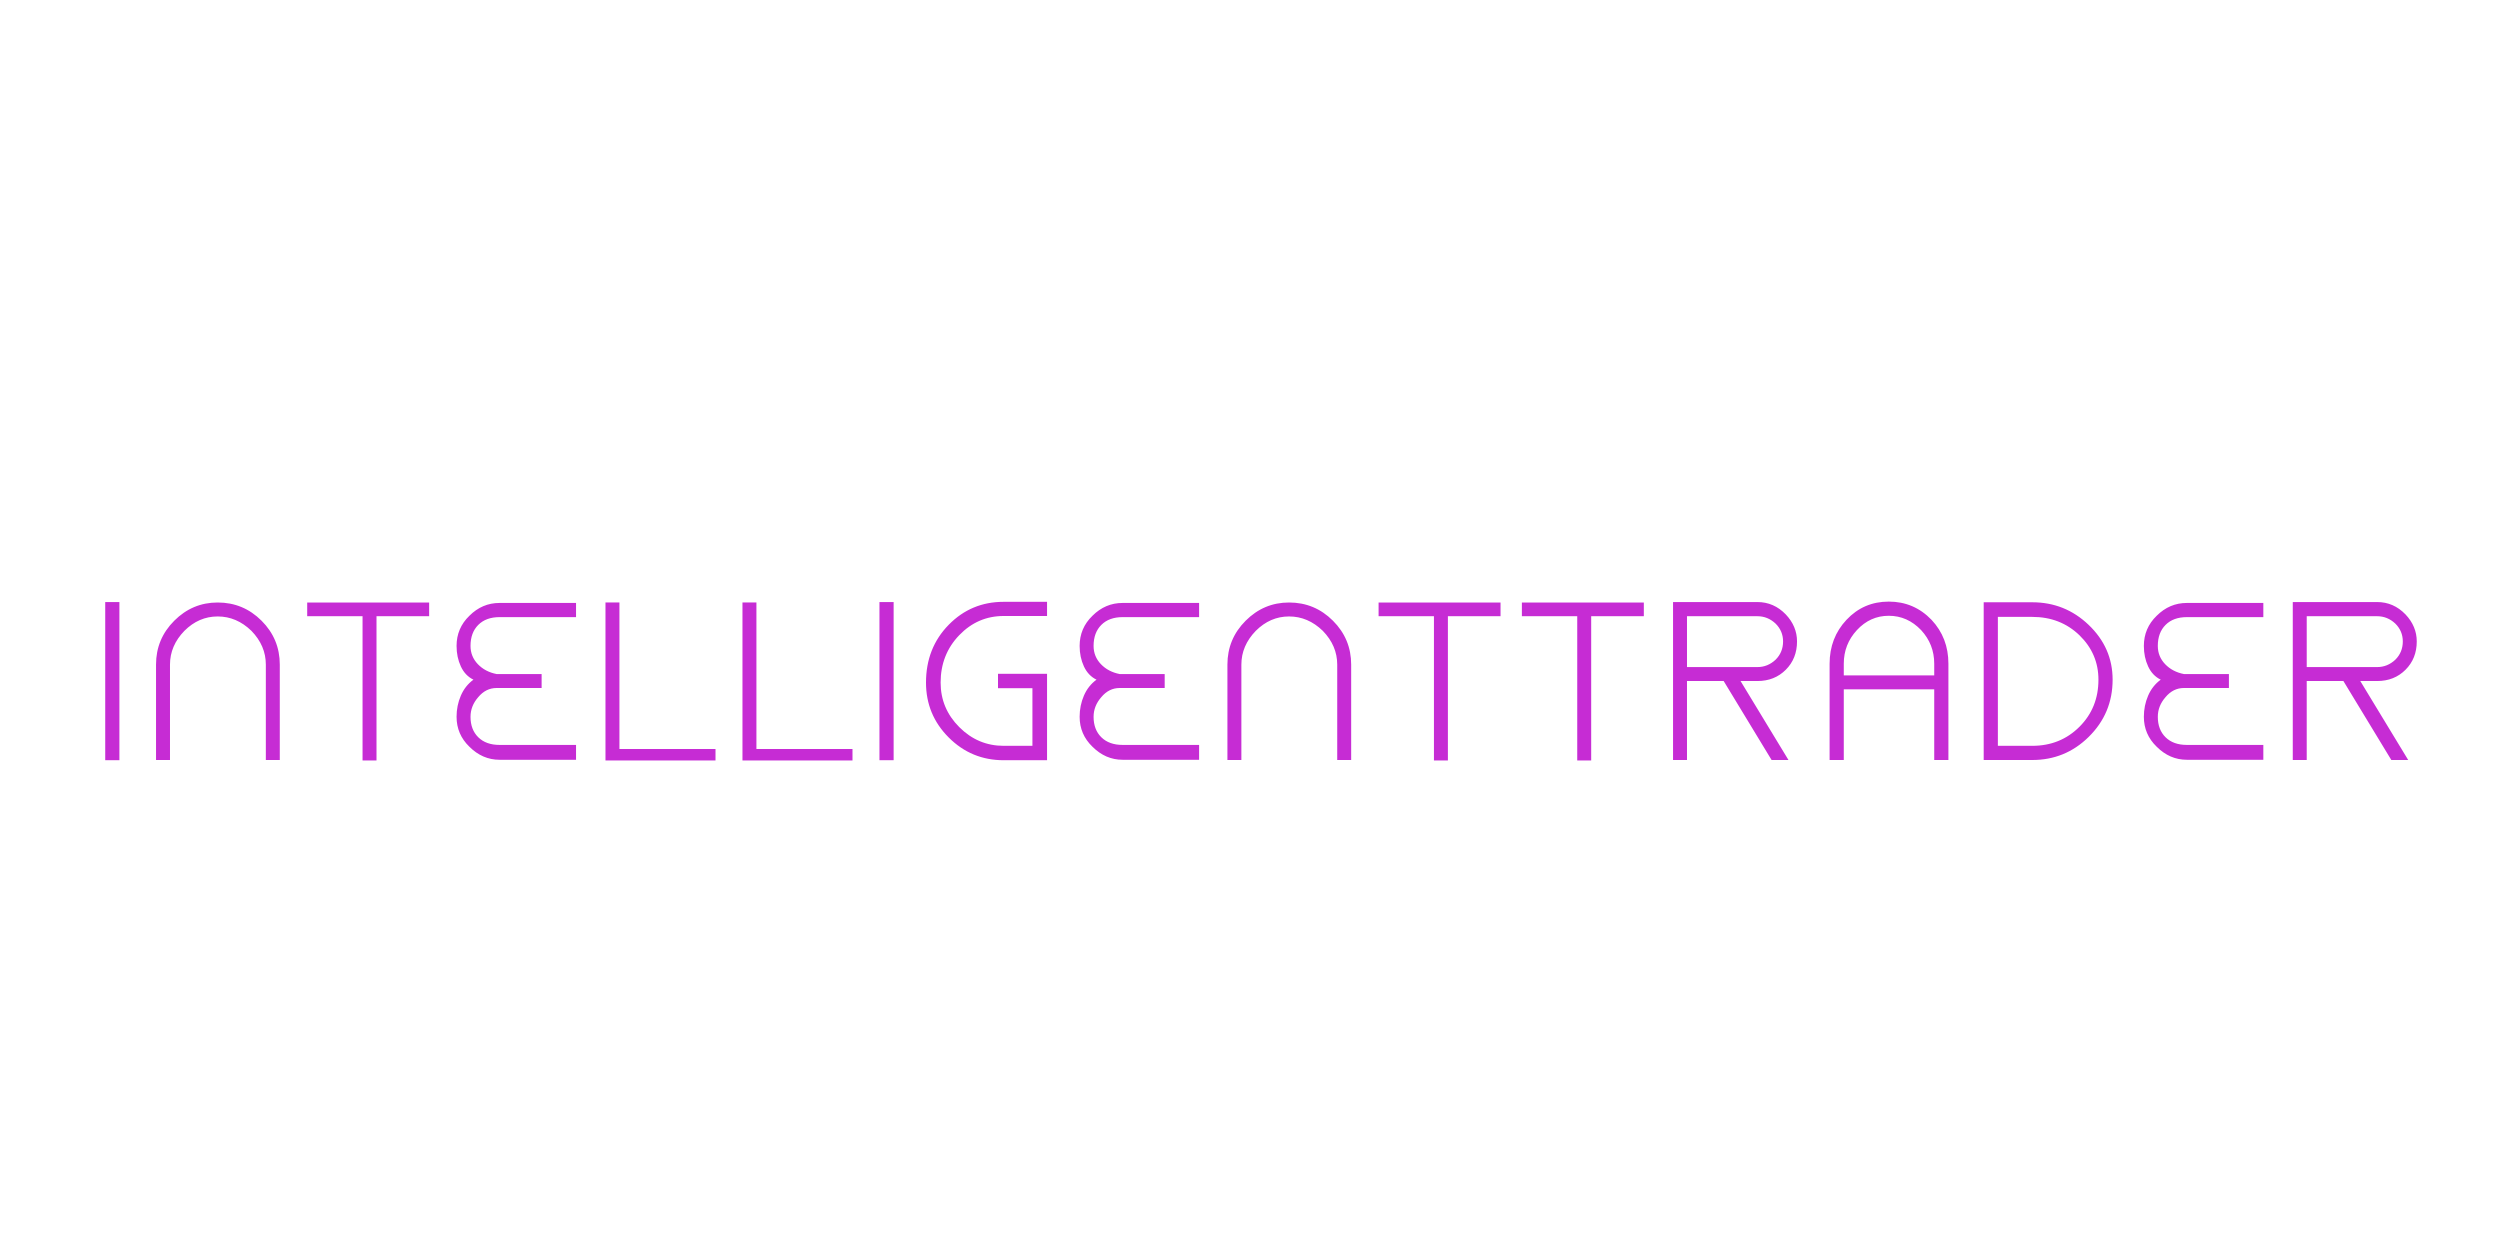 <?xml version="1.0"?>
<svg version="1.1" xmlns="http://www.w3.org/2000/svg" width="400" height="200" style="border: dashed 2px #aaa"><path fill="#c62cd4" d="M16.836,121.636l2.268,0l0-25.308l-2.268,0l0,25.308z M24.966,121.6l2.232,0l0-15.264q0-3.024,2.304-5.4q2.304-2.304,5.328-2.304t5.4,2.304q2.304,2.376,2.304,5.4l0,15.264l2.232,0l0-15.264q0-4.104-2.916-7.02t-7.02-2.916q-4.032,0-6.948,2.916t-2.916,7.02l0,15.264z M68.664,96.4l-19.512,0l0,2.196l8.856,0l0,23.076l2.232,0l0-23.076l8.424,0l0-2.196z M75.283,114.688q0-1.728,1.224-3.132q1.224-1.476,2.952-1.476l0.468,0l6.732,0l0-2.232l-6.732,0l-0.468,0q-1.836-0.36-3.006-1.584t-1.17-2.916q0-2.124,1.242-3.366t3.402-1.242l12.24,0l0-2.268l-12.24,0q-2.772,0-4.824,2.052q-2.052,1.98-2.052,4.824q0,1.8,0.684,3.276t2.016,2.124q-1.332,0.972-2.016,2.556t-0.684,3.384q0,2.808,2.052,4.788q2.088,2.088,4.824,2.088l12.24,0l0-2.376l-12.24,0q-2.16,0-3.402-1.224t-1.242-3.276z M96.877,121.672l17.604,0l0-1.836l-15.372,0l0-23.436l-2.232,0l0,25.272z M118.795,121.672l17.604,0l0-1.836l-15.372,0l0-23.436l-2.232,0l0,25.272z M140.713,121.636l2.268,0l0-25.308l-2.268,0l0,25.308z M160.58,98.56l6.948,0l0-2.268l-6.948,0q-5.184,0-8.784,3.672q-3.636,3.708-3.636,9.252q0,5.148,3.636,8.784t8.784,3.636l4.608,0l2.34,0l0-2.304l0-11.52l-2.34,0l-5.508,0l0,2.304l5.508,0l0,9.216l-4.608,0q-4.104,0-7.092-2.988t-2.988-7.128q0-4.5,2.988-7.596q2.952-3.06,7.092-3.06z M174.974,114.688q0-1.728,1.224-3.132q1.224-1.476,2.952-1.476l0.468,0l6.732,0l0-2.232l-6.732,0l-0.468,0q-1.836-0.36-3.006-1.584t-1.17-2.916q0-2.124,1.242-3.366t3.402-1.242l12.24,0l0-2.268l-12.24,0q-2.772,0-4.824,2.052q-2.052,1.98-2.052,4.824q0,1.8,0.684,3.276t2.016,2.124q-1.332,0.972-2.016,2.556t-0.684,3.384q0,2.808,2.052,4.788q2.088,2.088,4.824,2.088l12.24,0l0-2.376l-12.24,0q-2.16,0-3.402-1.224t-1.242-3.276z M196.388,121.6l2.232,0l0-15.264q0-3.024,2.304-5.4q2.304-2.304,5.328-2.304t5.4,2.304q2.304,2.376,2.304,5.4l0,15.264l2.232,0l0-15.264q0-4.104-2.916-7.02t-7.02-2.916q-4.032,0-6.948,2.916t-2.916,7.02l0,15.264z M240.086,96.4l-19.512,0l0,2.196l8.856,0l0,23.076l2.232,0l0-23.076l8.424,0l0-2.196z M263.013,96.4l-19.512,0l0,2.196l8.856,0l0,23.076l2.232,0l0-23.076l8.424,0l0-2.196z M278.487,108.964l2.7,0q2.736,0,4.536-1.8t1.8-4.536q0-2.412-1.8-4.32q-1.908-1.98-4.536-1.98l-11.268,0l-2.232,0l0,25.272l2.232,0l0-12.636l5.868,0l7.668,12.636l2.7,0z M269.919,106.732l0-8.136l11.268,0q1.656,0,2.916,1.188q1.188,1.188,1.188,2.844q0,1.728-1.188,2.916q-1.26,1.188-2.916,1.188l-11.268,0z M302.205,96.256q-4.032,0-6.768,2.916q-2.7,2.88-2.7,7.02l0,15.408l2.268,0l0-11.304l14.472,0l0,11.304l2.268,0l0-15.408q0-4.14-2.7-7.02q-2.808-2.916-6.84-2.916z M309.477,108.064l-14.472,0l0-1.872q0-3.096,2.088-5.364q2.124-2.304,5.112-2.304t5.184,2.304q2.088,2.268,2.088,5.364l0,1.872z M325.167,96.364l-5.508,0l-1.368,0l-0.9,0l0,25.236l0.9,0l1.368,0l5.508,0q5.256,0,9-3.672q3.852-3.78,3.852-9.18q0-5.112-3.852-8.784q-3.78-3.6-9-3.6z M325.167,119.332l-5.508,0l0-20.628l5.508,0q4.5,0,7.56,2.952q3.024,2.952,3.024,7.092q0,4.5-3.024,7.524q-3.06,3.06-7.56,3.06z M345.25,114.688q0-1.728,1.224-3.132q1.224-1.476,2.952-1.476l0.468,0l6.732,0l0-2.232l-6.732,0l-0.468,0q-1.836-0.36-3.006-1.584t-1.17-2.916q0-2.124,1.242-3.366t3.402-1.242l12.24,0l0-2.268l-12.24,0q-2.772,0-4.824,2.052q-2.052,1.98-2.052,4.824q0,1.8,0.684,3.276t2.016,2.124q-1.332,0.972-2.016,2.556t-0.684,3.384q0,2.808,2.052,4.788q2.088,2.088,4.824,2.088l12.24,0l0-2.376l-12.24,0q-2.16,0-3.402-1.224t-1.242-3.276z M377.644,108.964l2.7,0q2.736,0,4.536-1.8t1.8-4.536q0-2.412-1.8-4.32q-1.908-1.98-4.536-1.98l-11.268,0l-2.232,0l0,25.272l2.232,0l0-12.636l5.868,0l7.668,12.636l2.7,0z M369.076,106.732l0-8.136l11.268,0q1.656,0,2.916,1.188q1.188,1.188,1.188,2.844q0,1.728-1.188,2.916q-1.26,1.188-2.916,1.188l-11.268,0z"/><path fill="#1978bd" d=""/></svg>
